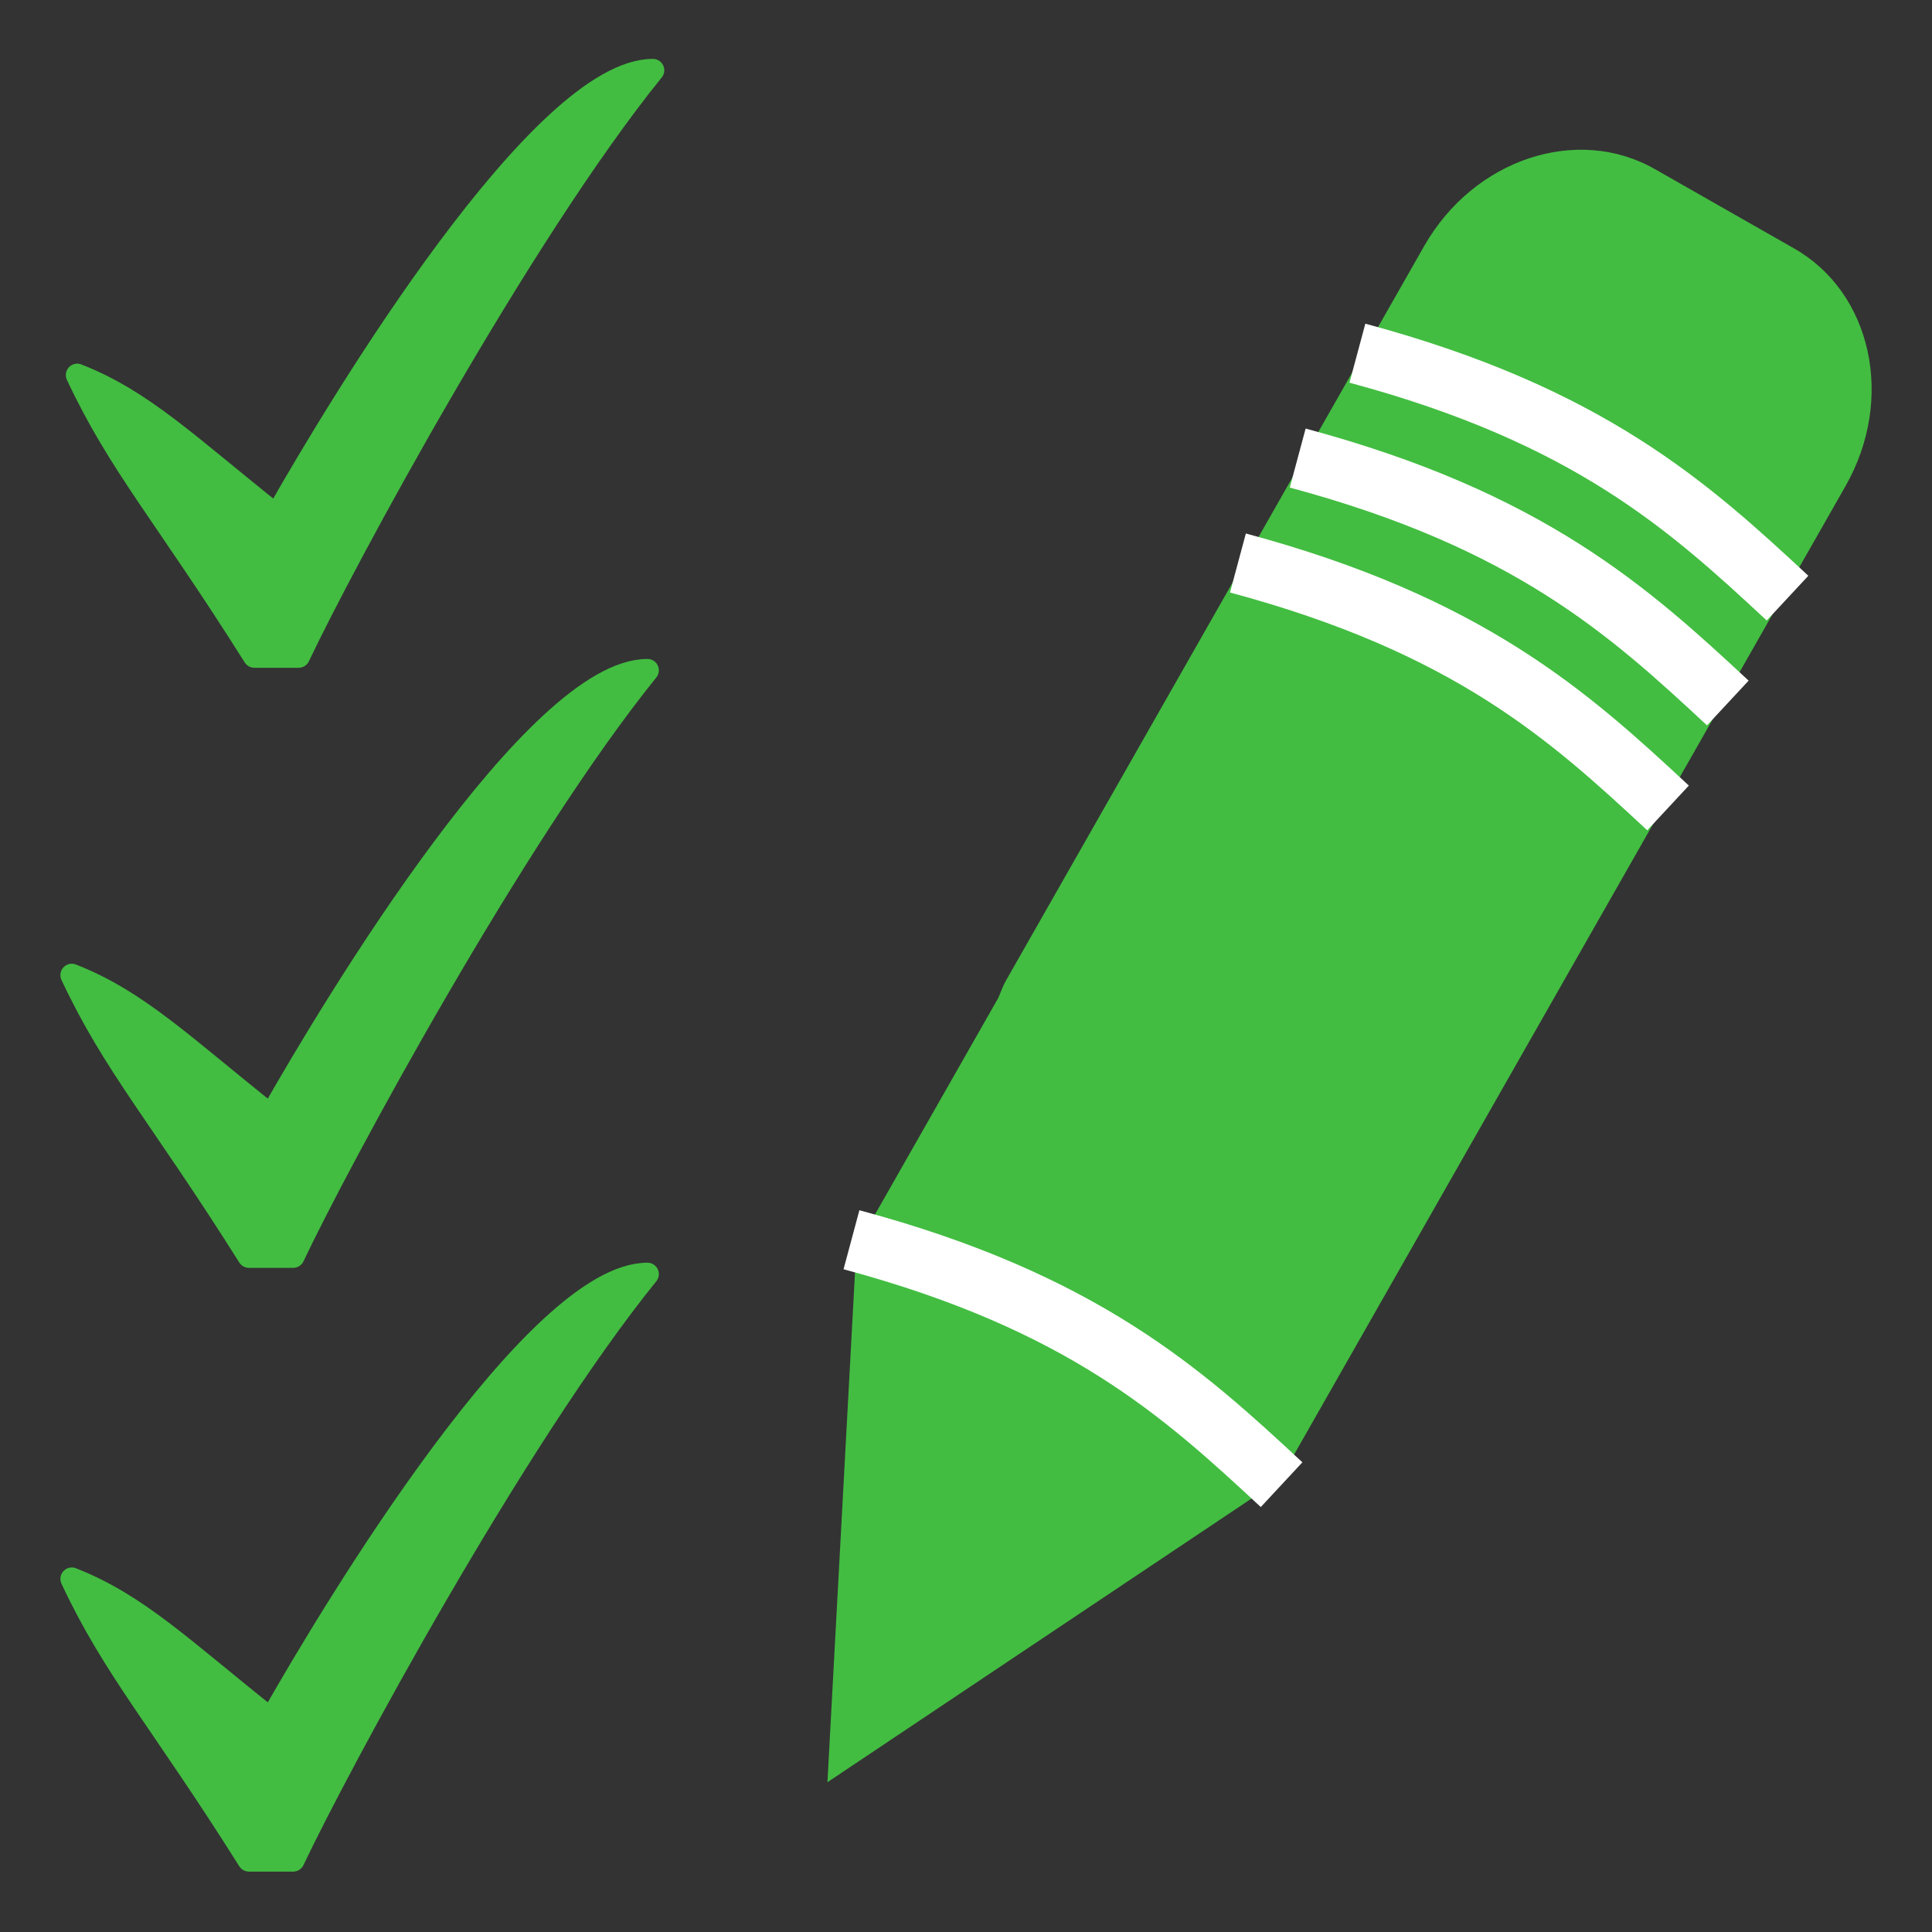 <?xml version="1.0" encoding="UTF-8" standalone="no"?>
<!-- Created with Inkscape (http://www.inkscape.org/) -->

<svg
   xmlns:dc="http://purl.org/dc/elements/1.1/"
   xmlns:cc="http://creativecommons.org/ns#"
   xmlns:rdf="http://www.w3.org/1999/02/22-rdf-syntax-ns#"
   xmlns:svg="http://www.w3.org/2000/svg"
   xmlns="http://www.w3.org/2000/svg"
   xmlns:sodipodi="http://sodipodi.sourceforge.net/DTD/sodipodi-0.dtd"
   xmlns:inkscape="http://www.inkscape.org/namespaces/inkscape"
   width="32px"
   height="32px"
   id="svg2987"
   version="1.1"
   inkscape:version="0.48.4 r9939"
   sodipodi:docname="check_list.svg"
   inkscape:export-filename="D:\dev-news\work-andstd\svg-resources\check_list_edit_42bd41ff.png"
   inkscape:export-xdpi="90"
   inkscape:export-ydpi="90">
  <rect width="100%" height="100%" fill="#333333" stroke="none"/>
  <defs
     id="defs2989" />
  <sodipodi:namedview
     id="base"
     pagecolor="#ffffff"
     bordercolor="#666666"
     borderopacity="1.0"
     inkscape:pageopacity="0.0"
     inkscape:pageshadow="2"
     inkscape:zoom="15.836083"
     inkscape:cx="12.626995"
     inkscape:cy="21.093748"
     inkscape:current-layer="layer1"
     showgrid="true"
     inkscape:grid-bbox="true"
     inkscape:document-units="px"
     inkscape:snap-grids="true"
     inkscape:window-width="1920"
     inkscape:window-height="1015"
     inkscape:window-x="-5"
     inkscape:window-y="-5"
     inkscape:window-maximized="1"
     showguides="true"
     inkscape:guide-bbox="true"
     inkscape:snap-bbox="true"
     inkscape:snap-to-guides="true"
     inkscape:snap-nodes="false"
     inkscape:snap-page="false">
    <inkscape:grid
       type="xygrid"
       id="grid3003"
       empspacing="4"
       visible="true"
       enabled="true"
       snapvisiblegridlinesonly="true" />
    <sodipodi:guide
       orientation="0,1"
       position="21,21"
       id="guide2984" />
    <sodipodi:guide
       orientation="0,1"
       position="4,11"
       id="guide2986" />
    <sodipodi:guide
       orientation="0,1"
       position="27,31"
       id="guide3006" />
    <sodipodi:guide
       orientation="0,1"
       position="22,1"
       id="guide3008" />
    <sodipodi:guide
       orientation="1,0"
       position="1,14"
       id="guide3829" />
    <sodipodi:guide
       orientation="1,0"
       position="31,13"
       id="guide3831" />
  </sodipodi:namedview>
  <g
     id="layer1"
     inkscape:label="Layer 1"
     inkscape:groupmode="layer">
    <path
       style="fill:#42bd41;fill-opacity:1;stroke:#42bd41;stroke-width:0.377;stroke-linecap:round;stroke-linejoin:round;stroke-miterlimit:4;stroke-opacity:1;stroke-dasharray:none;marker-start:none"
       d="M 10.814,1.164 C 8.614,3.882 5.68,9.319 4.946,10.872 l -0.733,0 C 2.746,8.542 1.978,7.706 1.279,6.212 2.372,6.64 3.113,7.377 4.58,8.542 5.68,6.6 8.98,1.164 10.814,1.164 z"
       id="path3803"
       inkscape:connector-curvature="0"
       sodipodi:nodetypes="cccccc" />
    <g
       id="g3809"
       transform="translate(0,1.48)"
       style="fill:#42bd41;fill-opacity:1">
      <path
         id="rect3021"
         d="M 27.408,1.32 C 26.122,0.588 24.411,1.153 23.588,2.597 l -6.927,12.166 c -0.054,0.095 -0.084,0.19 -0.127,0.287 l -2.319,4.073 -0.027,-0.015 -0.483,8.931 7.435,-4.973 0.027,0.015 2.474,-4.345 6.927,-12.166 C 31.39,5.127 31.003,3.367 29.716,2.635 L 27.408,1.32 z"
         style="fill:#42bd41;fill-opacity:1;stroke:none"
         inkscape:connector-curvature="0" />
      <path
         sodipodi:nodetypes="cc"
         inkscape:connector-curvature="0"
         id="path3800"
         d="m 14.103,19.054 c 3.831,1.029 5.493,2.54 7.124,4.057"
         style="fill:#42bd41;stroke:#ffffff;stroke-width:1.012px;stroke-linecap:butt;stroke-linejoin:miter;stroke-opacity:1;fill-opacity:1" />
      <path
         sodipodi:nodetypes="cc"
         inkscape:connector-curvature="0"
         id="path3800-7"
         d="m 22.483,4.37 c 3.831,1.029 5.493,2.54 7.124,4.057"
         style="fill:#42bd41;stroke:#ffffff;stroke-width:1.012px;stroke-linecap:butt;stroke-linejoin:miter;stroke-opacity:1;fill-opacity:1" />
      <path
         sodipodi:nodetypes="cc"
         inkscape:connector-curvature="0"
         id="path3800-7-4"
         d="m 21.494,6.107 c 3.831,1.029 5.493,2.54 7.124,4.057"
         style="fill:#42bd41;stroke:#ffffff;stroke-width:1.012px;stroke-linecap:butt;stroke-linejoin:miter;stroke-opacity:1;fill-opacity:1" />
      <path
         sodipodi:nodetypes="cc"
         inkscape:connector-curvature="0"
         id="path3800-7-4-0"
         d="m 20.504,7.845 c 3.831,1.029 5.493,2.54 7.124,4.057"
         style="fill:#42bd41;stroke:#ffffff;stroke-width:1.012px;stroke-linecap:butt;stroke-linejoin:miter;stroke-opacity:1;fill-opacity:1" />
    </g>
    <path
       style="fill:#42bd41;fill-opacity:1;stroke:#42bd41;stroke-width:0.377;stroke-linecap:round;stroke-linejoin:round;stroke-miterlimit:4;stroke-opacity:1;stroke-dasharray:none;marker-start:none"
       d="m 10.724,11.103 c -2.2,2.718 -5.134,8.155 -5.868,9.708 l -0.733,0 c -1.467,-2.33 -2.235,-3.166 -2.934,-4.66 1.093,0.428 1.834,1.165 3.301,2.33 1.1,-1.942 4.401,-7.378 6.234,-7.378 z"
       id="path3803-1"
       inkscape:connector-curvature="0"
       sodipodi:nodetypes="cccccc" />
    <path
       style="fill:#42bd41;fill-opacity:1;stroke:#42bd41;stroke-width:0.377;stroke-linecap:round;stroke-linejoin:round;stroke-miterlimit:4;stroke-opacity:1;stroke-dasharray:none;marker-start:none"
       d="m 10.724,21.103 c -2.2,2.718 -5.134,8.155 -5.868,9.708 l -0.733,0 C 2.656,28.481 1.887,27.645 1.189,26.151 c 1.093,0.428 1.834,1.165 3.301,2.33 1.1,-1.942 4.401,-7.378 6.234,-7.378 z"
       id="path3803-1-7"
       inkscape:connector-curvature="0"
       sodipodi:nodetypes="cccccc" />
  </g>
</svg>
